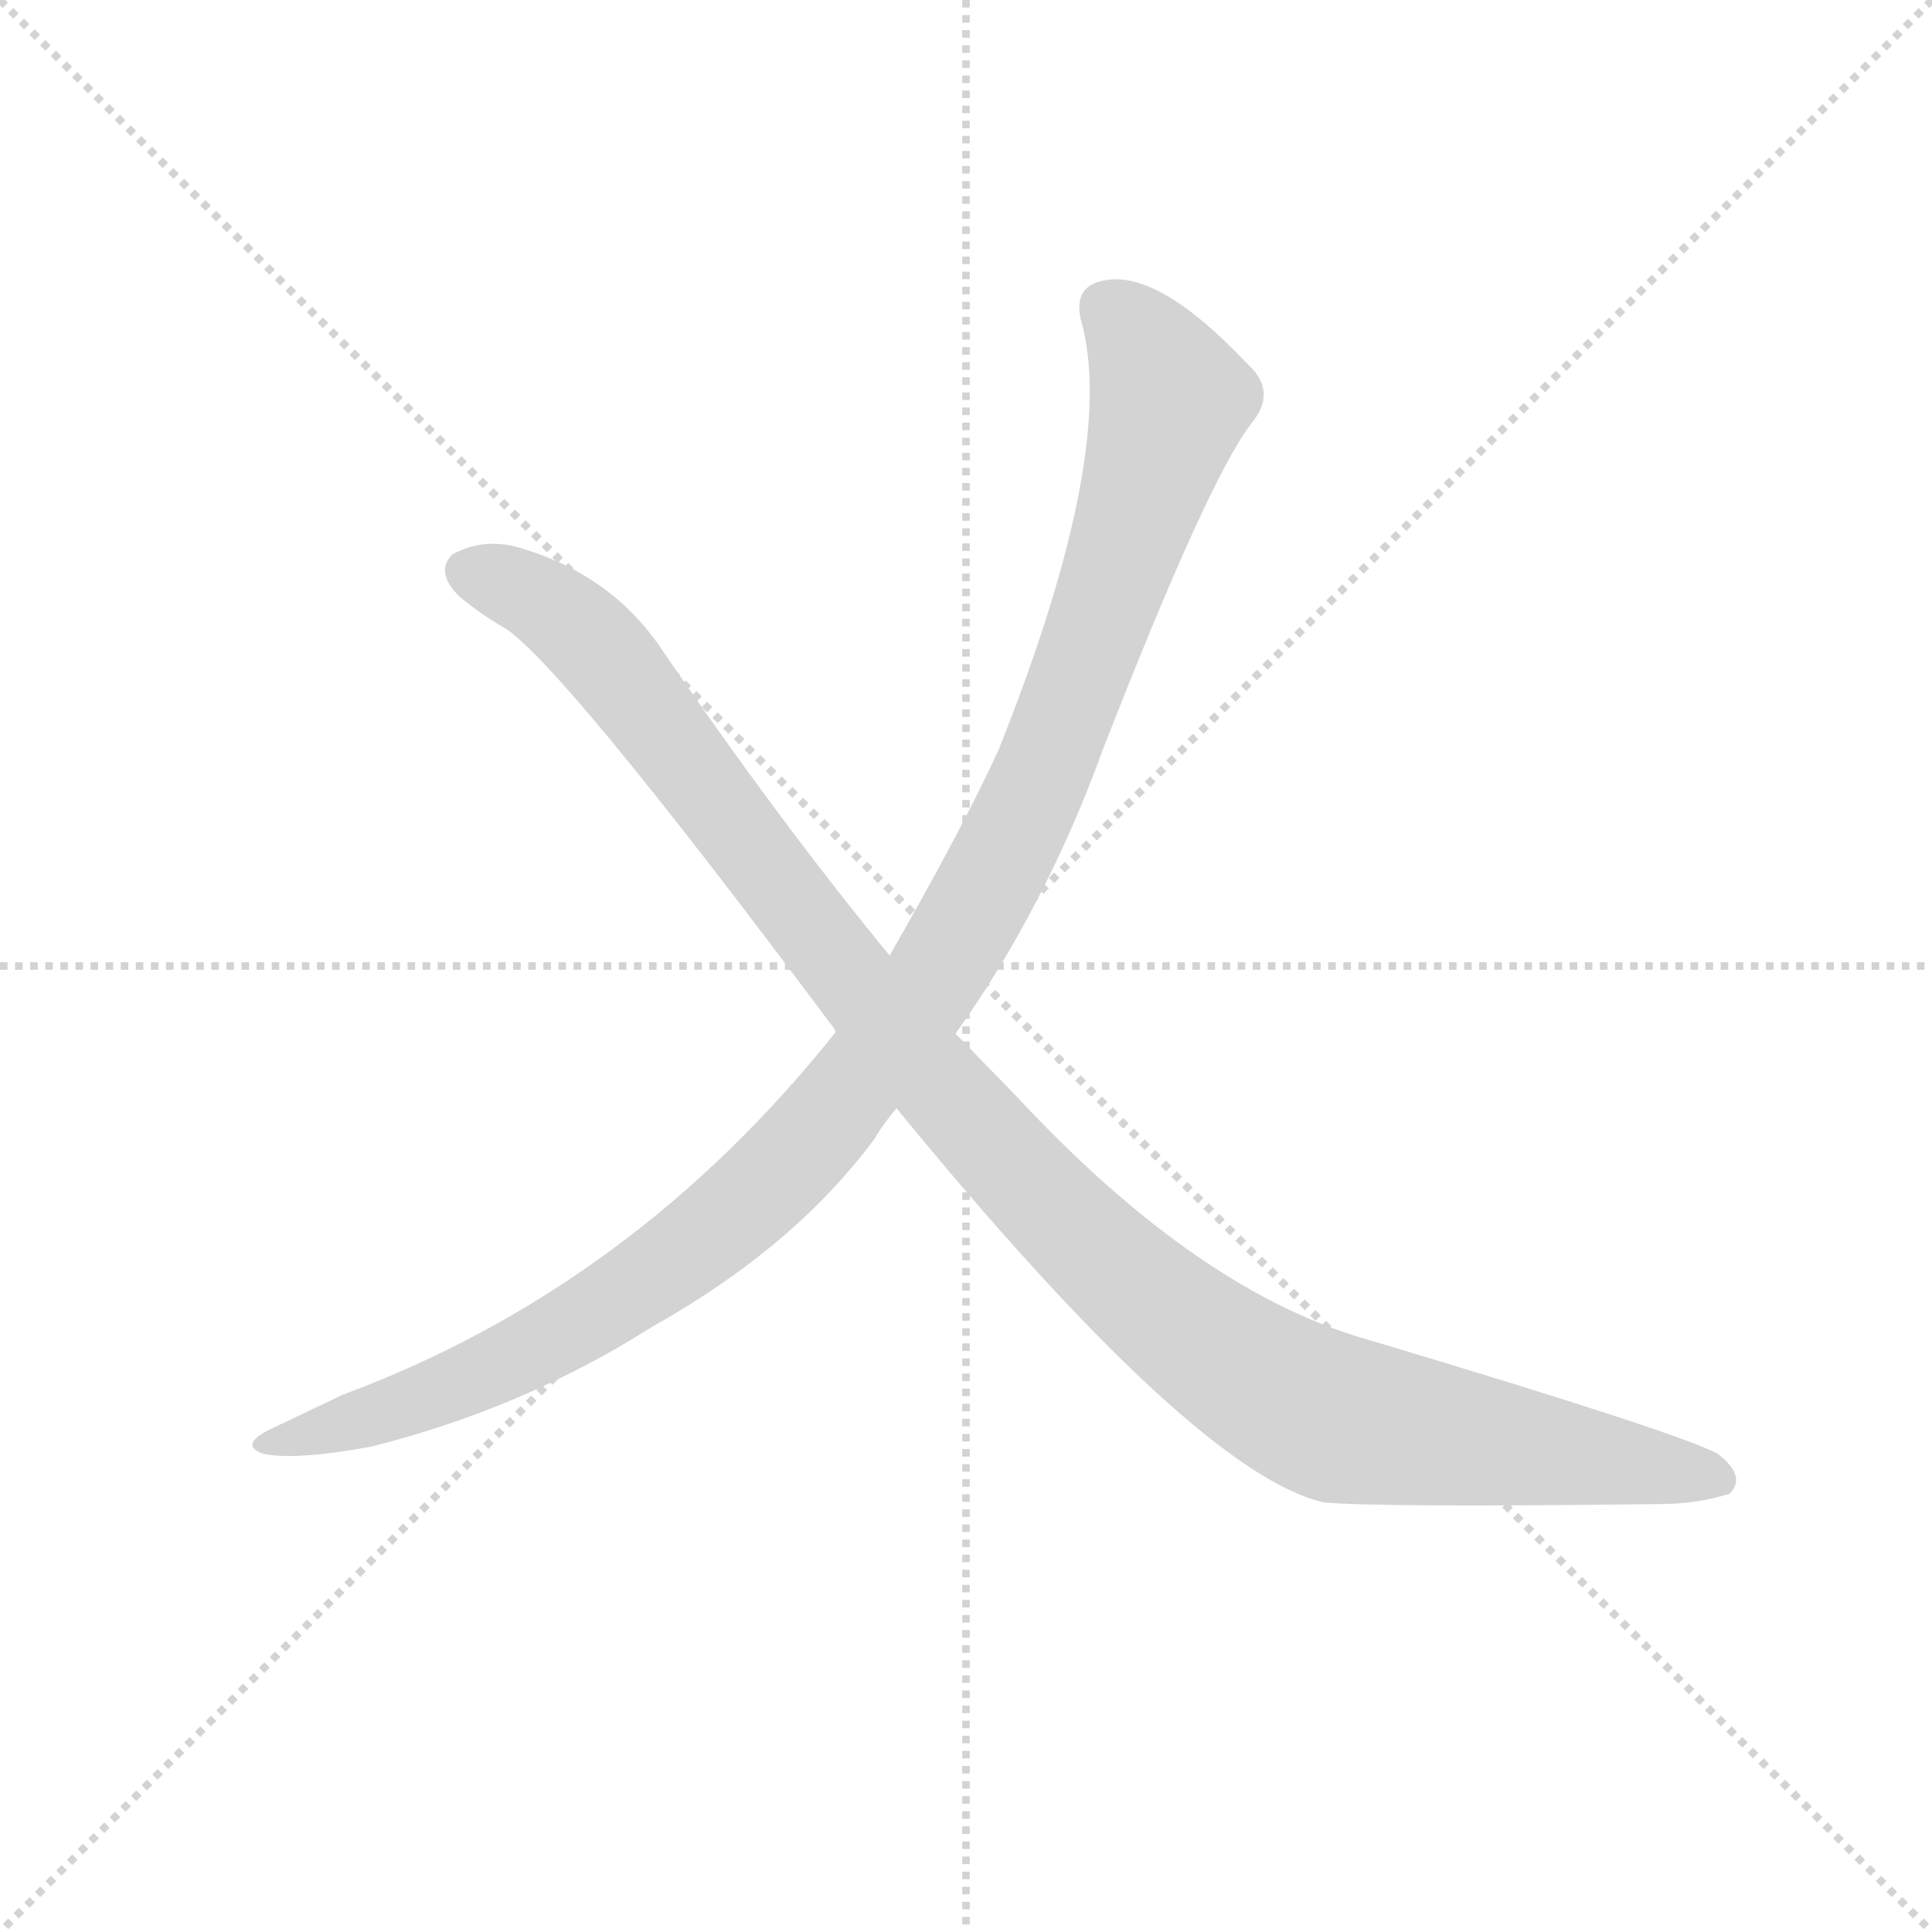<svg version="1.1" viewBox="0 0 1024 1024" xmlns="http://www.w3.org/2000/svg">
  <g stroke="lightgray" stroke-dasharray="1,1" stroke-width="1" transform="scale(4, 4)">
    <line x1="0" y1="0" x2="256" y2="256"></line>
    <line x1="256" y1="0" x2="0" y2="256"></line>
    <line x1="128" y1="0" x2="128" y2="256"></line>
    <line x1="0" y1="128" x2="256" y2="128"></line>
  </g>
<g transform="scale(0.92, -0.92) translate(60, -900)">
   <style type="text/css">
    @keyframes keyframes0 {
      from {
       stroke: blue;
       stroke-dashoffset: 1159;
       stroke-width: 128;
       }
       79% {
       animation-timing-function: step-end;
       stroke: blue;
       stroke-dashoffset: 0;
       stroke-width: 128;
       }
       to {
       stroke: black;
       stroke-width: 1024;
       }
       }
       #make-me-a-hanzi-animation-0 {
         animation: keyframes0 1.193s both;
         animation-delay: 0s;
         animation-timing-function: linear;
       }
    @keyframes keyframes1 {
      from {
       stroke: blue;
       stroke-dashoffset: 1183;
       stroke-width: 128;
       }
       79% {
       animation-timing-function: step-end;
       stroke: blue;
       stroke-dashoffset: 0;
       stroke-width: 128;
       }
       to {
       stroke: black;
       stroke-width: 1024;
       }
       }
       #make-me-a-hanzi-animation-1 {
         animation: keyframes1 1.213s both;
         animation-delay: 1.193s;
         animation-timing-function: linear;
       }
</style>
<path d="M 490.5 304.5 Q 542.5 377.5 575.5 468.5 Q 635.5 622.5 660.5 655.5 Q 676.5 674.5 658.5 690.5 Q 607.5 744.5 576.5 738.5 Q 558.5 735.5 562.5 716.5 Q 584.5 641.5 515.5 468.5 Q 494.5 422.5 452.5 349.5 L 421.5 305.5 Q 304.5 158.5 137.5 96.5 L 95.5 76.5 Q 77.5 67.5 91.5 62.5 Q 109.5 58.5 153.5 66.5 Q 241.5 88.5 315.5 135.5 Q 397.5 181.5 443.5 243.5 Q 449.5 253.5 456.5 261.5 L 490.5 304.5 Z" fill="lightgray"></path> 
<path d="M 456.5 261.5 Q 628.5 51.5 702.5 34.5 Q 732.5 31.5 896.5 33.5 Q 917.5 33.5 936.5 39.5 Q 946.5 49.5 929.5 62.5 Q 907.5 74.5 730.5 127.5 Q 631.5 154.5 525.5 268.5 L 490.5 304.5 L 452.5 349.5 Q 388.5 427.5 321.5 525.5 Q 291.5 570.5 235.5 585.5 Q 216.5 589.5 200.5 580.5 Q 190.5 570.5 204.5 556.5 Q 216.5 546.5 228.5 539.5 Q 258.5 524.5 420.5 307.5 L 421.5 305.5 L 456.5 261.5 Z" fill="lightgray"></path> 
      <clipPath id="make-me-a-hanzi-clip-0">
      <path d="M 490.5 304.5 Q 542.5 377.5 575.5 468.5 Q 635.5 622.5 660.5 655.5 Q 676.5 674.5 658.5 690.5 Q 607.5 744.5 576.5 738.5 Q 558.5 735.5 562.5 716.5 Q 584.5 641.5 515.5 468.5 Q 494.5 422.5 452.5 349.5 L 421.5 305.5 Q 304.5 158.5 137.5 96.5 L 95.5 76.5 Q 77.5 67.5 91.5 62.5 Q 109.5 58.5 153.5 66.5 Q 241.5 88.5 315.5 135.5 Q 397.5 181.5 443.5 243.5 Q 449.5 253.5 456.5 261.5 L 490.5 304.5 Z" fill="lightgray"></path>
      </clipPath>
      <path clip-path="url(#make-me-a-hanzi-clip-0)" d="M 577.5 722.5 L 594.5 706.5 L 614.5 669.5 L 541.5 456.5 L 464.5 316.5 L 399.5 235.5 L 310.5 161.5 L 210.5 105.5 L 97.5 68.5 " fill="none" id="make-me-a-hanzi-animation-0" stroke-dasharray="1031 2062" stroke-linecap="round"></path>

      <clipPath id="make-me-a-hanzi-clip-1">
      <path d="M 456.5 261.5 Q 628.5 51.5 702.5 34.5 Q 732.5 31.5 896.5 33.5 Q 917.5 33.5 936.5 39.5 Q 946.5 49.5 929.5 62.5 Q 907.5 74.5 730.5 127.5 Q 631.5 154.5 525.5 268.5 L 490.5 304.5 L 452.5 349.5 Q 388.5 427.5 321.5 525.5 Q 291.5 570.5 235.5 585.5 Q 216.5 589.5 200.5 580.5 Q 190.5 570.5 204.5 556.5 Q 216.5 546.5 228.5 539.5 Q 258.5 524.5 420.5 307.5 L 421.5 305.5 L 456.5 261.5 Z" fill="lightgray"></path>
      </clipPath>
      <path clip-path="url(#make-me-a-hanzi-clip-1)" d="M 211.5 570.5 L 249.5 555.5 L 286.5 524.5 L 484.5 268.5 L 577.5 172.5 L 630.5 128.5 L 708.5 83.5 L 927.5 48.5 " fill="none" id="make-me-a-hanzi-animation-1" stroke-dasharray="1055 2110" stroke-linecap="round"></path>

</g>
</svg>
